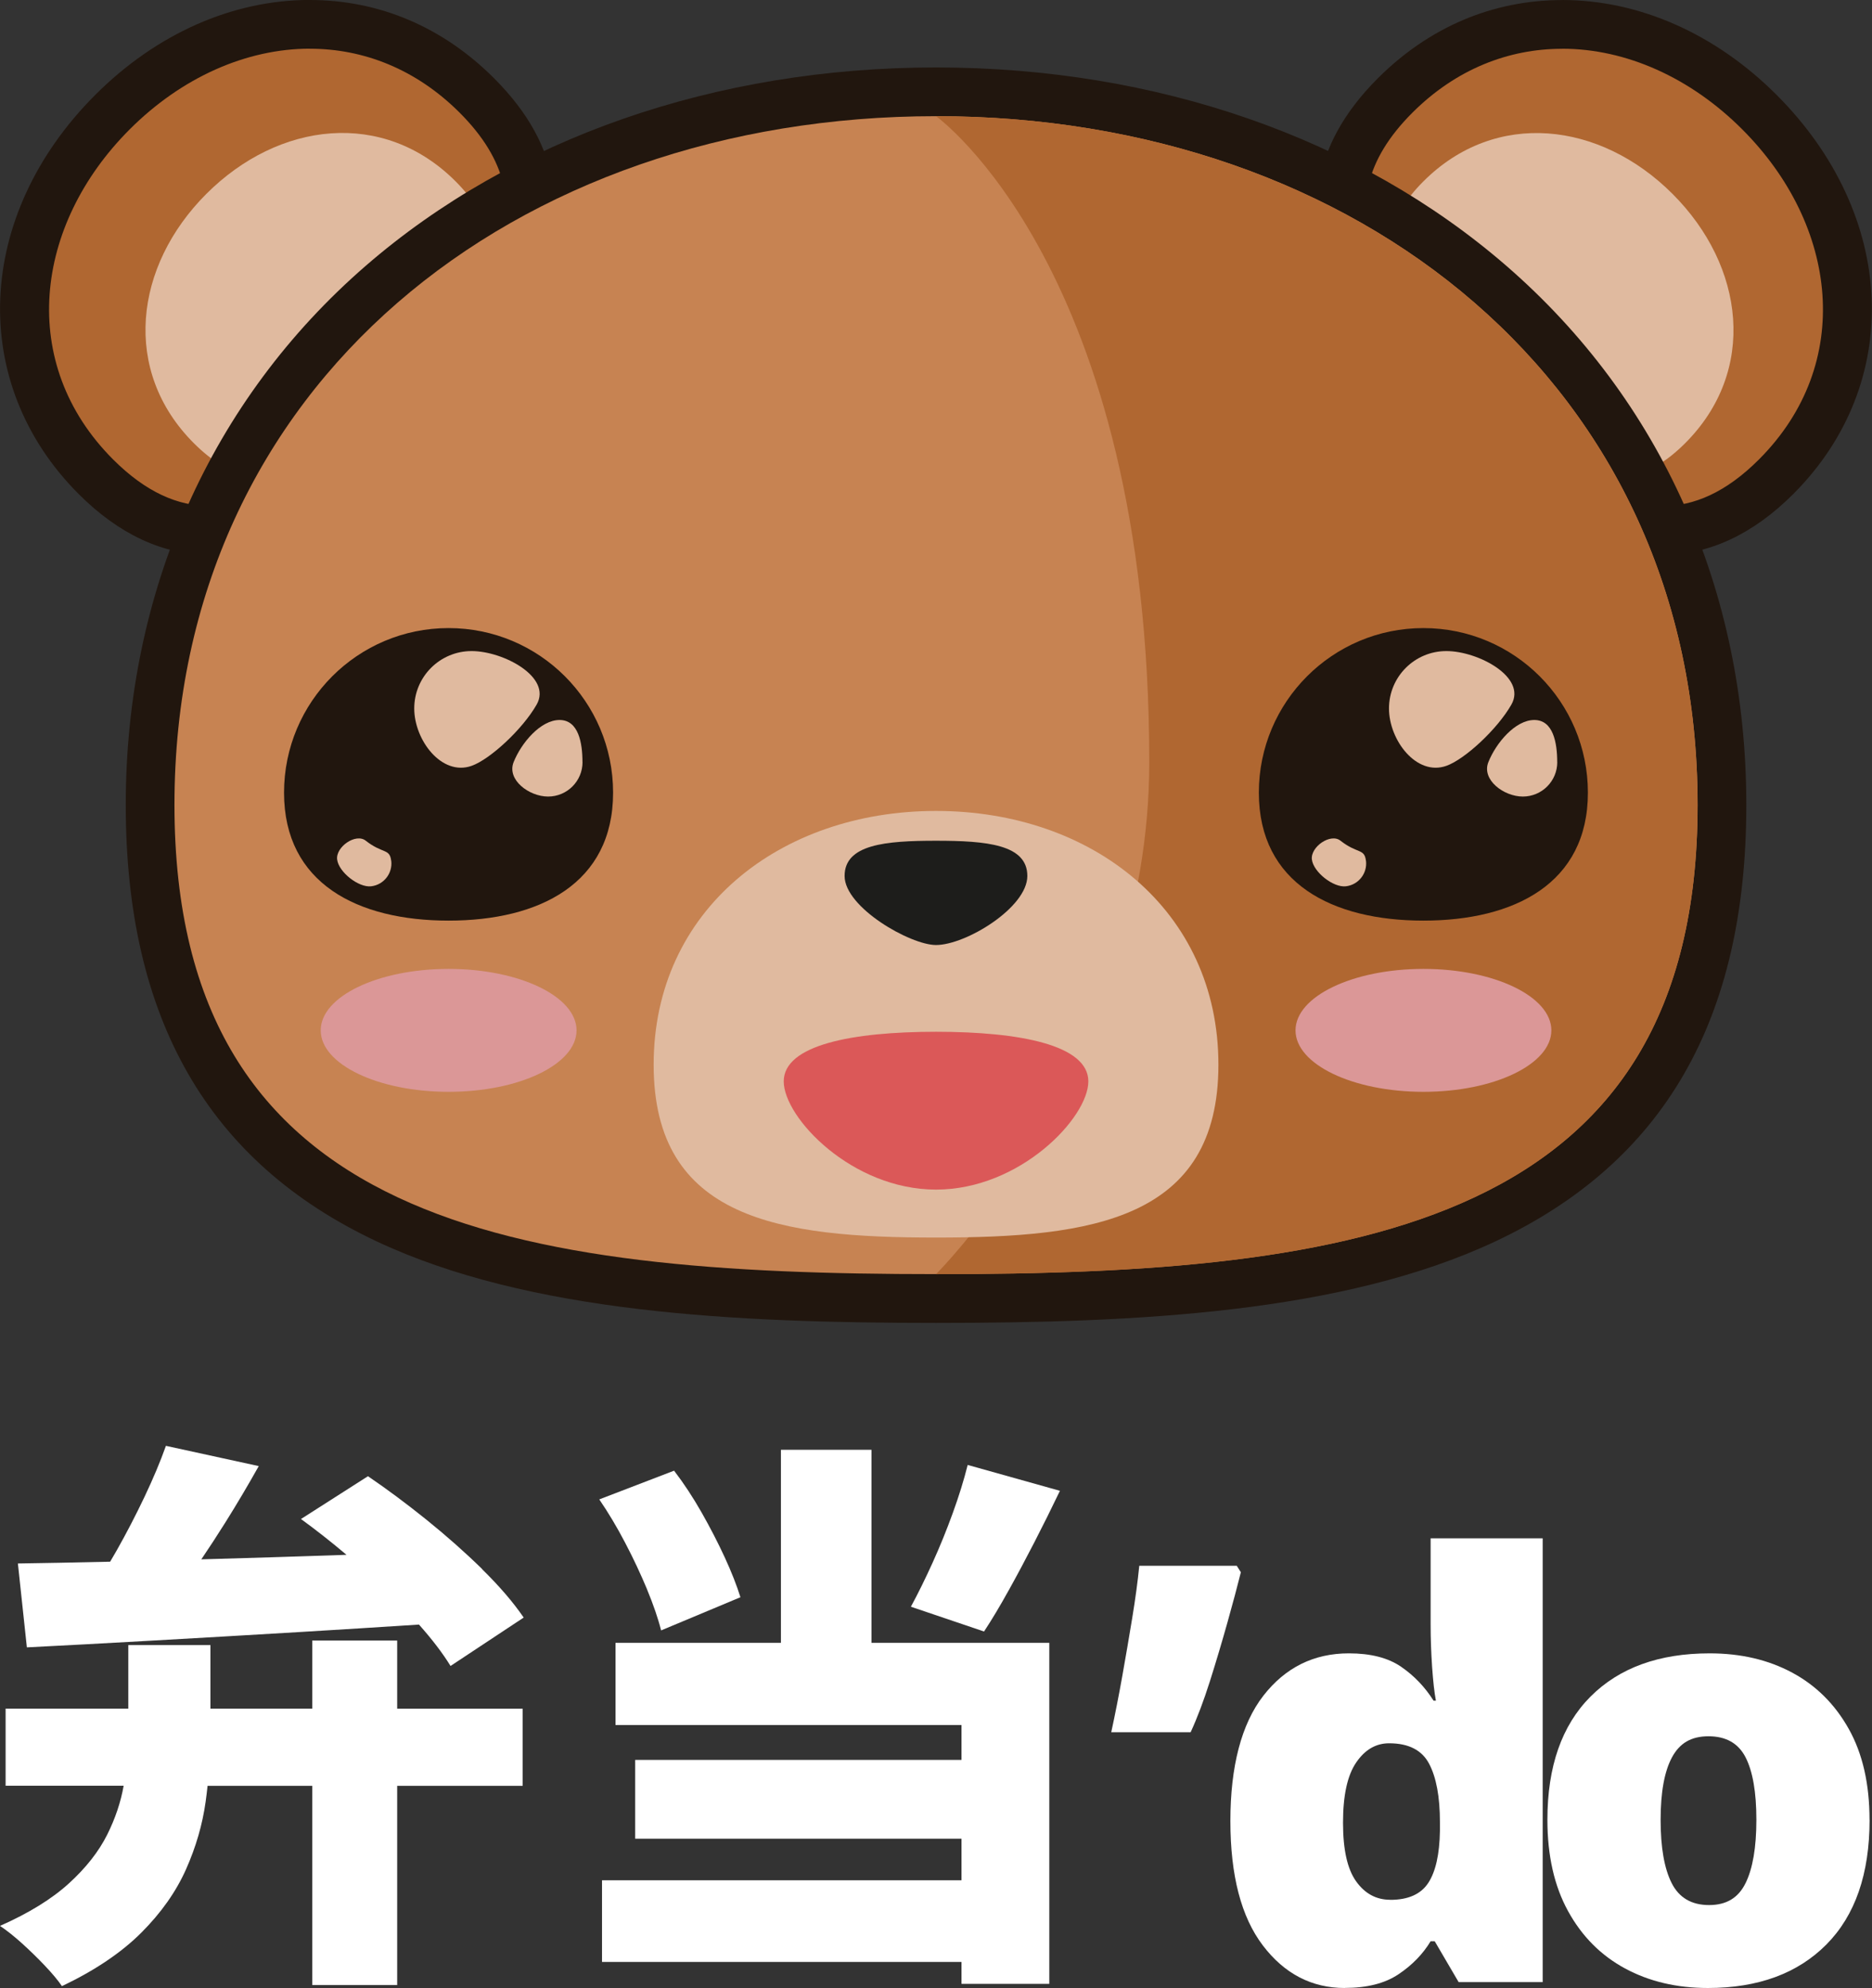 <?xml version="1.0" encoding="UTF-8"?>
<svg id="Capa_2" data-name="Capa 2" xmlns="http://www.w3.org/2000/svg" viewBox="0 0 294.01 312.12">
  <rect x="0" y="0" width="294.01" height="312.12" fill="#333333" stroke="none"/>
  <defs>
    <style>
      .cls-1 {
        fill: #fff;
      }

      .cls-2 {
        fill: #db9797;
      }

      .cls-3 {
        fill: #db5858;
      }

      .cls-4 {
        fill: #c78352;
      }

      .cls-5 {
        fill: #e0ba9f;
      }

      .cls-6 {
        fill: #b06731;
      }

      .cls-7 {
        fill: #21160e;
      }

      .cls-8 {
        fill: #1d1d1b;
      }
    </style>
  </defs>
  <g id="Capa_1-2" data-name="Capa 1">
    <g>
      <g>
        <g>
          <g>
            <g>
              <path class="cls-6" d="m32.94,83.29c-6.27,0-12.28-2.84-17.88-8.44C-.77,59.02.33,34.95,17.67,17.61,26.56,8.72,37.57,3.83,48.67,3.83c9.86,0,18.93,3.86,26.24,11.17,19.47,19.47.74,38.21-10.45,49.4-11.34,11.34-21.04,18.89-31.51,18.89Z"/>
              <path class="cls-7" d="m48.67,7.65c8.39,0,16.66,3.18,23.53,10.05,15.03,15.03,4.58,28.95-10.45,43.98-9.87,9.87-19.26,17.77-28.81,17.77-4.99,0-10.02-2.16-15.18-7.32-15.03-15.03-12.42-36.79,2.61-51.82,8.16-8.16,18.31-12.66,28.29-12.67m0-7.65h0c-12.12,0-24.09,5.3-33.7,14.91C-3.95,33.82-5.04,60.16,12.35,77.56c6.34,6.34,13.27,9.56,20.59,9.56,13.11,0,24.54-10.33,34.22-20.01,10.59-10.59,32.63-32.63,10.45-54.81C69.57,4.25,59.56,0,48.67,0h0Z"/>
            </g>
            <g>
              <path class="cls-6" d="m261.07,83.29c-10.48,0-20.18-7.55-31.51-18.89-11.19-11.19-29.93-29.92-10.45-49.4,7.31-7.31,16.38-11.17,26.24-11.17,11.1,0,22.11,4.9,31,13.79,17.34,17.34,18.44,41.41,2.61,57.24-5.6,5.6-11.62,8.44-17.88,8.44Z"/>
              <path class="cls-7" d="m245.35,7.65c9.98,0,20.13,4.5,28.29,12.67,15.03,15.03,17.65,36.79,2.61,51.82-5.16,5.16-10.19,7.32-15.18,7.32-9.54,0-18.93-7.9-28.81-17.77-15.03-15.03-25.48-28.95-10.45-43.98,6.87-6.87,15.14-10.05,23.53-10.05m0-7.65h0c-10.89,0-20.9,4.25-28.95,12.29-22.18,22.18-.14,44.22,10.45,54.81,9.68,9.68,21.11,20.01,34.22,20.01,7.32,0,14.25-3.22,20.59-9.56,17.39-17.39,16.29-43.74-2.61-62.65-9.61-9.61-21.58-14.91-33.7-14.91h0Z"/>
            </g>
          </g>
          <path class="cls-5" d="m71.55,28.47c11.35,11.35,3.46,21.87-7.89,33.22-11.35,11.35-21.87,19.25-33.22,7.89-11.35-11.35-9.38-27.79,1.97-39.14,11.35-11.35,27.79-13.33,39.14-1.97Z"/>
          <path class="cls-5" d="m264.66,69.59c-11.35,11.35-21.87,3.46-33.22-7.89-11.35-11.35-19.25-21.87-7.89-33.22,11.35-11.35,27.79-9.38,39.14,1.97,11.35,11.35,13.33,27.79,1.97,39.14Z"/>
        </g>
        <g>
          <path class="cls-4" d="m147.01,203.87c-62.46,0-123.43-5.99-123.43-77.51,0-64.87,51.91-111.95,123.43-111.95s123.43,47.08,123.43,111.95c0,71.52-60.98,77.51-123.43,77.51Z"/>
          <path class="cls-7" d="m147.01,18.24c66.06,0,119.61,42.07,119.61,108.12s-53.55,73.68-119.61,73.68-119.61-7.62-119.61-73.68S80.95,18.24,147.01,18.24m0-7.65c-34.6,0-66.42,11.07-89.59,31.16-24.29,21.07-37.67,51.12-37.67,84.62s12.9,56.08,39.43,68.54c23.95,11.24,56.36,12.79,87.83,12.79s63.88-1.55,87.83-12.79c26.53-12.46,39.43-34.88,39.43-68.54s-13.38-63.55-37.67-84.62c-23.17-20.1-54.99-31.16-89.59-31.16h0Z"/>
        </g>
        <path class="cls-6" d="m147.01,18.24s33.49,23.92,33.49,101.43c0,46.89-33.49,80.38-33.49,80.38,66.06,0,119.61-7.62,119.61-73.68S213.06,18.24,147.01,18.24Z"/>
        <path class="cls-5" d="m191.36,167.16c0,24.34-19.86,27.14-44.35,27.14s-44.35-2.81-44.35-27.14,19.86-39.84,44.35-39.84,44.35,15.5,44.35,39.84Z"/>
        <path class="cls-8" d="m132.65,137.53c0-4.96,6.43-5.53,14.35-5.53s14.35.57,14.35,5.53-9.65,10.84-14.35,10.84c-4.02,0-14.35-5.89-14.35-10.84Z"/>
        <path class="cls-3" d="m170.93,169.78c0-5.7-10.71-7.79-23.92-7.79s-23.92,2.09-23.92,7.79,10.71,16.99,23.92,16.99,23.92-11.29,23.92-16.99Z"/>
        <ellipse class="cls-2" cx="223.56" cy="161.77" rx="20.09" ry="9.65"/>
        <ellipse class="cls-2" cx="70.46" cy="161.77" rx="20.09" ry="9.65"/>
        <g>
          <path class="cls-7" d="m96.29,124.45c0,14.27-11.57,20.09-25.84,20.09s-25.84-5.83-25.84-20.09,11.57-25.84,25.84-25.84,25.84,11.57,25.84,25.84Z"/>
          <path class="cls-5" d="m84.28,110.63c-2.21,3.87-7.3,8.58-10.21,9.61-4.69,1.66-9.01-4.03-9.01-9.01s4.03-9.01,9.01-9.01,12.68,4.09,10.21,8.41Z"/>
          <path class="cls-5" d="m91.49,119.65c0,2.99-2.42,5.41-5.41,5.41s-6.52-2.63-5.41-5.41c1.2-3,4.22-6.61,7.21-6.61s3.6,3.62,3.6,6.61Z"/>
          <path class="cls-5" d="m61.45,135.15c.23,1.98-1.18,3.77-3.16,4s-5.1-2.23-5.34-4.21,2.93-4.18,4.49-2.95c2.67,2.1,3.77,1.18,4,3.16Z"/>
        </g>
        <g>
          <path class="cls-7" d="m249.39,124.45c0,14.27-11.57,20.09-25.84,20.09s-25.84-5.83-25.84-20.09,11.57-25.84,25.84-25.84,25.84,11.57,25.84,25.84Z"/>
          <path class="cls-5" d="m237.37,110.63c-2.21,3.87-7.3,8.58-10.21,9.61-4.69,1.66-9.01-4.03-9.01-9.01s4.03-9.01,9.01-9.01,12.68,4.09,10.21,8.41Z"/>
          <path class="cls-5" d="m244.58,119.65c0,2.99-2.42,5.41-5.41,5.41s-6.52-2.63-5.41-5.41c1.2-3,4.22-6.61,7.21-6.61s3.6,3.62,3.6,6.61Z"/>
          <path class="cls-5" d="m214.54,135.15c.23,1.98-1.18,3.77-3.16,4s-5.1-2.23-5.34-4.21,2.93-4.18,4.49-2.95c2.67,2.1,3.77,1.18,4,3.16Z"/>
        </g>
      </g>
      <g>
        <g>
          <path class="cls-1" d="m62.38,257.57h-13.34v10.69h-15.99v-9.98h-12.9v9.98H.88v12.11h18.54c-.46,2.59-1.32,5.15-2.59,7.69-1.33,2.65-3.33,5.2-6.01,7.64-2.68,2.44-6.29,4.67-10.82,6.67,1.06.71,2.21,1.62,3.45,2.74,1.24,1.12,2.43,2.28,3.58,3.49,1.15,1.21,2.05,2.28,2.7,3.23,5.18-2.47,9.34-5.27,12.46-8.39,3.12-3.12,5.46-6.44,7.02-9.94,1.56-3.5,2.59-7.05,3.09-10.65.12-.83.21-1.66.3-2.47h16.44v31.28h13.34v-31.28h19.71v-12.11h-19.71v-10.69Z"/>
          <path class="cls-1" d="m75.73,246.35c-2.71-2.65-5.64-5.24-8.79-7.78-3.15-2.53-6.2-4.8-9.15-6.8l-10.52,6.72c2.36,1.71,4.74,3.59,7.15,5.62-.75.02-1.49.05-2.25.08-6.33.21-12.49.4-18.47.57-.7.02-1.39.04-2.08.06,1.26-1.86,2.53-3.81,3.81-5.85,1.83-2.92,3.56-5.85,5.21-8.79l-14.58-3.18c-.88,2.47-2,5.14-3.36,8-1.36,2.86-2.8,5.64-4.33,8.35-.36.63-.71,1.24-1.07,1.84-.16,0-.32,0-.48.01-5.27.12-9.94.21-14.01.27l1.41,13.17c5.83-.29,12.38-.65,19.66-1.06,7.27-.41,14.9-.85,22.89-1.33,6.39-.38,12.73-.78,19.03-1.19,2.08,2.33,3.73,4.5,4.96,6.5l11.49-7.6c-1.65-2.41-3.83-4.95-6.54-7.6Z"/>
          <path class="cls-1" d="m158.39,249.75c1.33-2.39,2.68-4.92,4.06-7.6,1.38-2.68,2.72-5.38,4.02-8.09l-14.49-4.06c-.59,2.36-1.37,4.88-2.34,7.55-.97,2.68-2.03,5.29-3.18,7.82-1.15,2.53-2.28,4.83-3.4,6.89l11.49,3.89c1.24-1.88,2.52-4.02,3.84-6.41Z"/>
          <path class="cls-1" d="m101.62,249.53c1,2.42,1.74,4.57,2.21,6.45l12.46-5.21c-.59-1.88-1.41-3.98-2.47-6.27-1.06-2.3-2.27-4.64-3.62-7.02-1.36-2.39-2.8-4.58-4.33-6.58l-11.75,4.51c1.41,2.06,2.77,4.33,4.06,6.8,1.3,2.47,2.44,4.92,3.45,7.33Z"/>
          <polygon class="cls-1" points="136.87 227.62 122.65 227.62 122.65 257.93 96.67 257.93 96.67 270.83 151.01 270.83 151.01 276.31 99.76 276.31 99.76 288.68 151.01 288.68 151.01 295.21 94.55 295.21 94.55 308.03 151.01 308.03 151.01 311.47 164.8 311.47 164.8 257.93 136.87 257.93 136.87 227.62"/>
        </g>
        <g>
          <path class="cls-1" d="m194.89,246.83c-.55,2.2-1.25,4.83-2.11,7.89-.86,3.06-1.77,6.13-2.75,9.22-.98,3.09-1.99,5.76-3.03,8.02h-12.47c.61-2.81,1.19-5.76,1.74-8.85.55-3.09,1.07-6.13,1.56-9.12.49-2.99.86-5.71,1.1-8.16h15.31l.64,1.01Z"/>
          <path class="cls-1" d="m211.21,312.12c-5.2,0-9.49-2.23-12.88-6.69-3.39-4.46-5.09-10.97-5.09-19.53s1.73-15.23,5.18-19.67c3.45-4.43,7.93-6.65,13.43-6.65,3.42,0,6.16.7,8.21,2.11,2.05,1.41,3.74,3.18,5.09,5.32h.37c-.25-1.28-.44-3.06-.6-5.32-.15-2.26-.23-4.46-.23-6.6v-13.57h17.6v69.68h-13.2l-3.76-6.42h-.64c-1.22,2.02-2.9,3.75-5.04,5.18-2.14,1.44-4.95,2.15-8.44,2.15Zm7.15-13.84c2.81,0,4.8-.89,5.96-2.66,1.16-1.77,1.77-4.49,1.83-8.16v-1.38c0-3.97-.57-7.03-1.7-9.17-1.13-2.14-3.22-3.21-6.28-3.21-2.08,0-3.81,1.01-5.18,3.03-1.38,2.02-2.06,5.17-2.06,9.44s.69,7.29,2.06,9.21c1.38,1.93,3.16,2.89,5.36,2.89Z"/>
          <path class="cls-1" d="m293.63,285.71c0,8.5-2.26,15.02-6.78,19.58-4.52,4.55-10.73,6.83-18.61,6.83-4.89,0-9.23-1.02-13.02-3.07-3.79-2.05-6.77-5.04-8.94-8.99-2.17-3.94-3.25-8.72-3.25-14.35,0-8.37,2.26-14.82,6.78-19.35,4.52-4.52,10.76-6.78,18.7-6.78,4.89,0,9.21,1.01,12.97,3.03,3.76,2.02,6.72,4.97,8.89,8.85,2.17,3.88,3.25,8.63,3.25,14.26Zm-32.82,0c0,4.34.58,7.66,1.74,9.95,1.16,2.29,3.12,3.44,5.87,3.44s4.6-1.15,5.73-3.44c1.13-2.29,1.7-5.61,1.7-9.95s-.57-7.61-1.7-9.81c-1.13-2.2-3.07-3.3-5.82-3.3s-4.54,1.1-5.73,3.3c-1.19,2.2-1.79,5.47-1.79,9.81Z"/>
        </g>
      </g>
    </g>
  </g>
</svg>